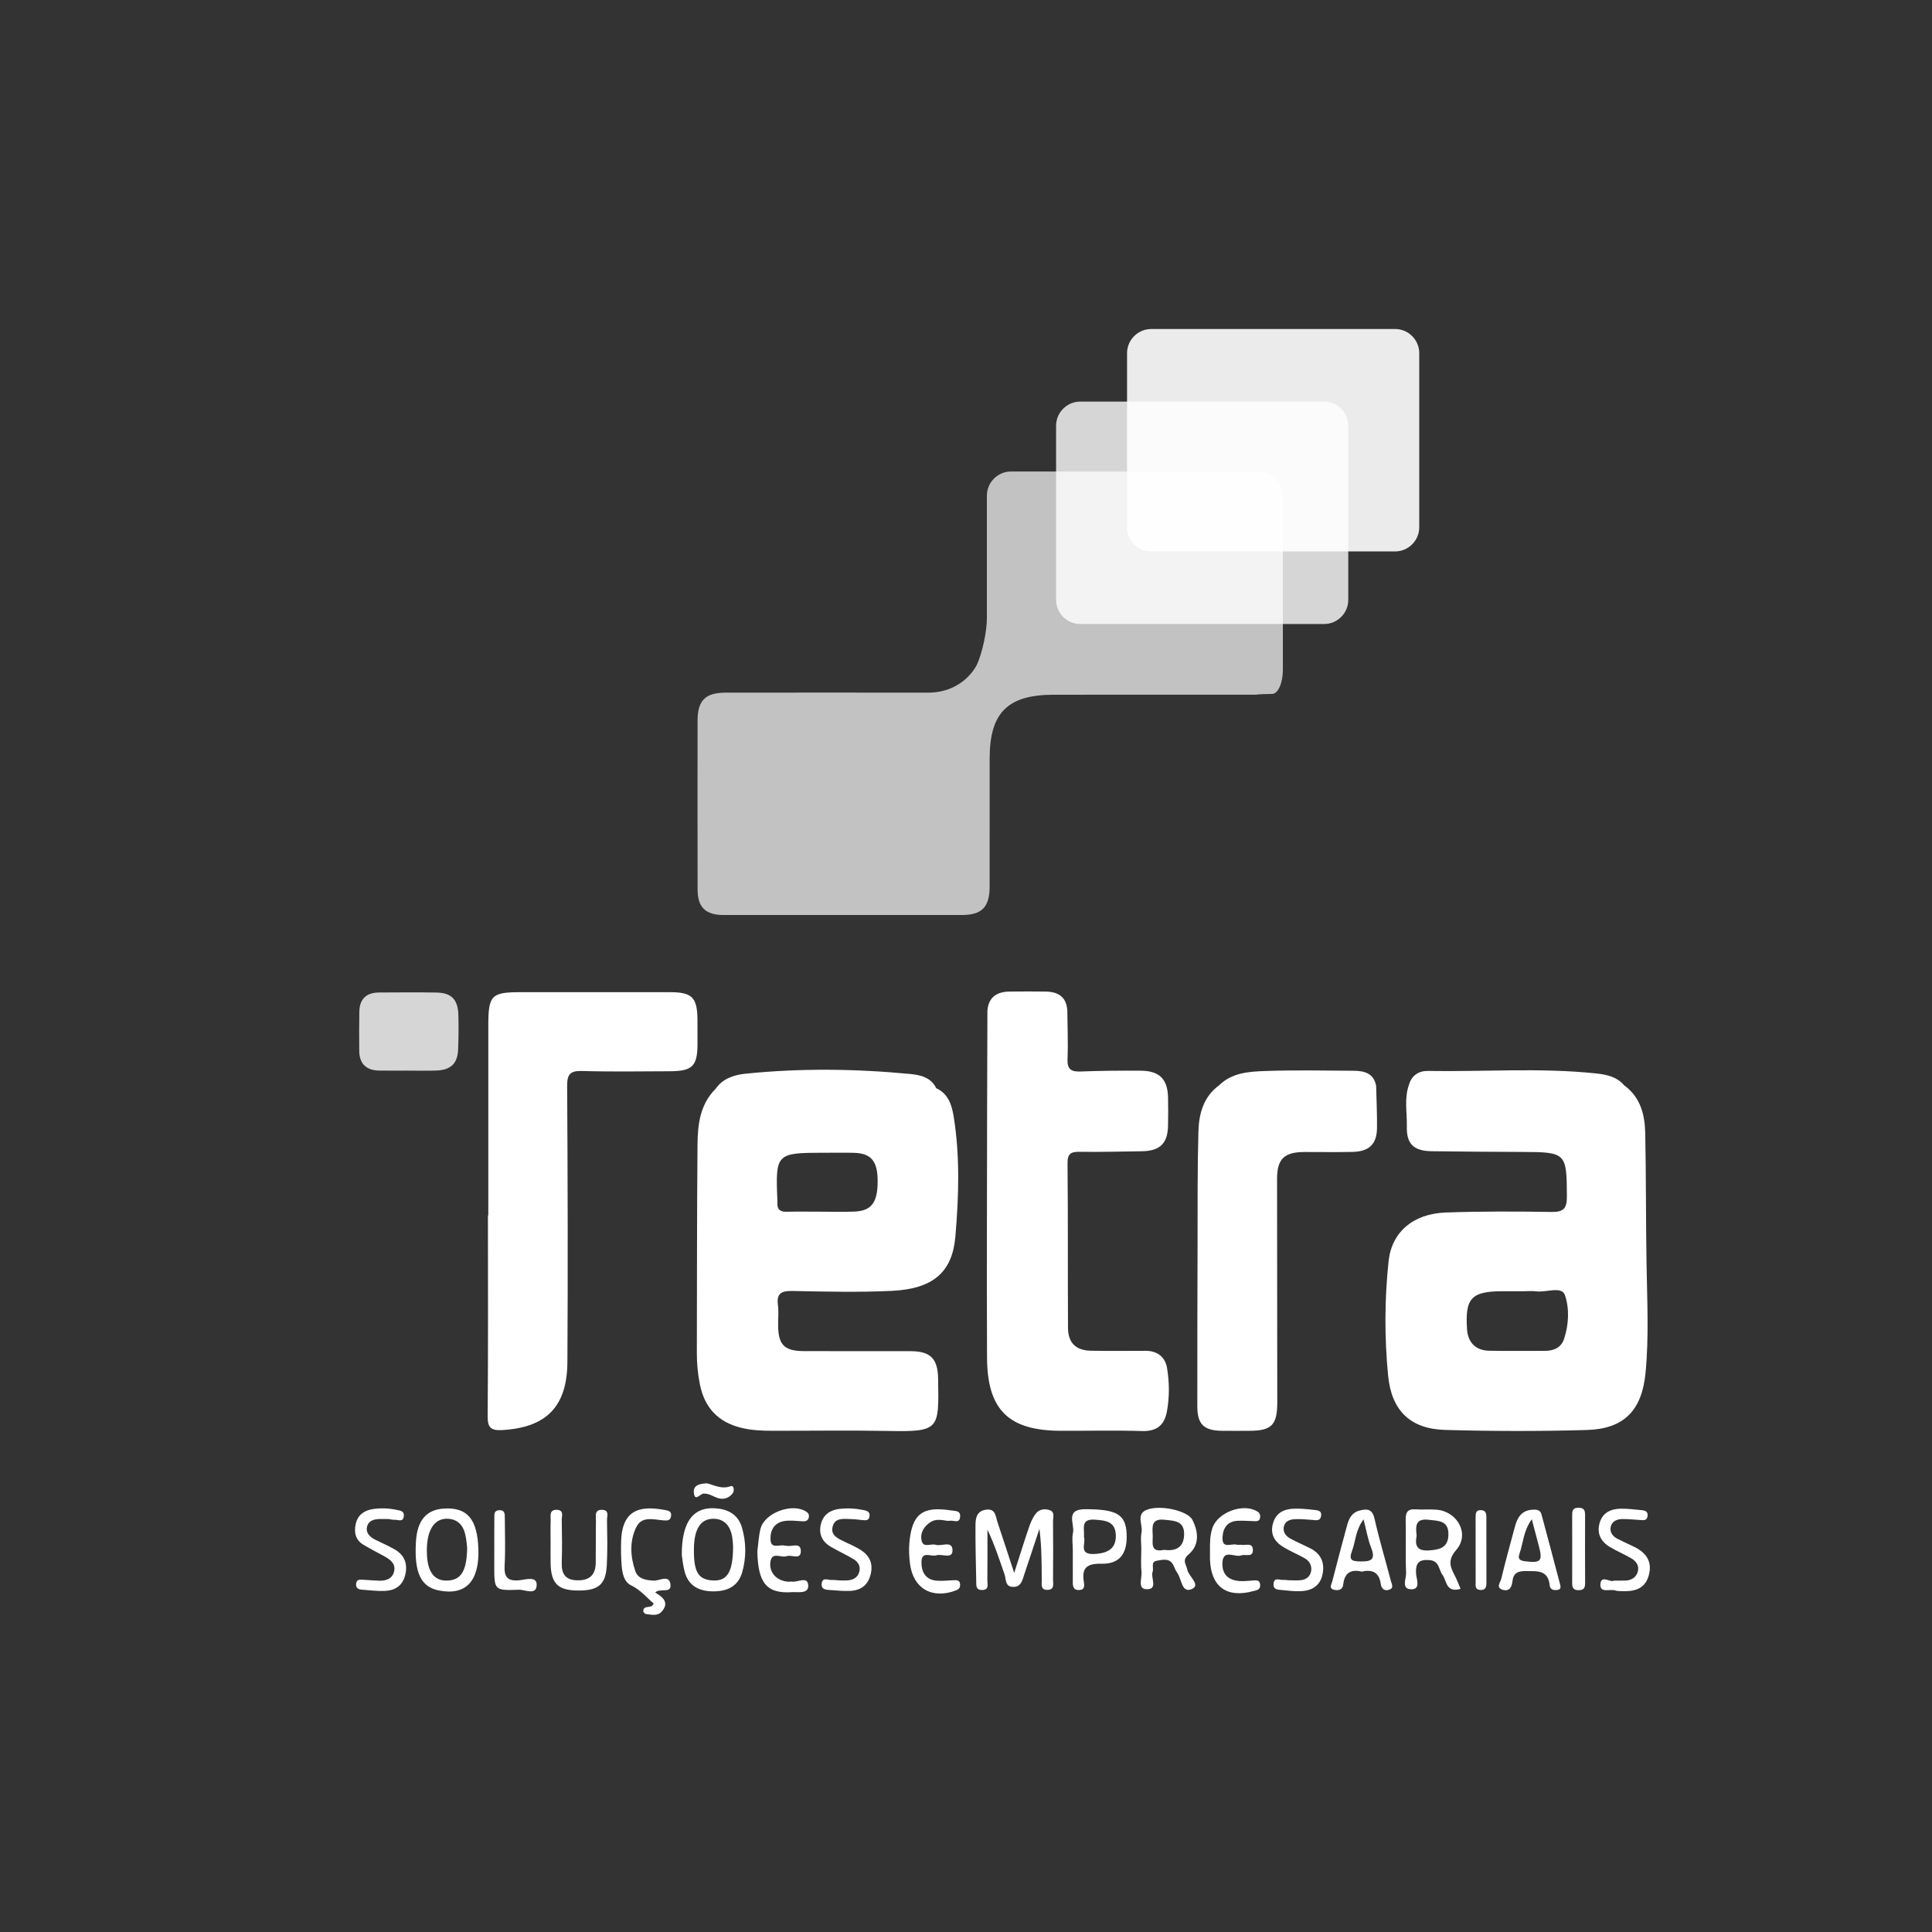 <?xml version="1.0" encoding="utf-8"?>
<!-- Generator: Adobe Illustrator 16.0.0, SVG Export Plug-In . SVG Version: 6.00 Build 0)  -->
<!DOCTYPE svg PUBLIC "-//W3C//DTD SVG 1.1//EN" "http://www.w3.org/Graphics/SVG/1.1/DTD/svg11.dtd">
<svg version="1.1" id="Layer_1" xmlns="http://www.w3.org/2000/svg" xmlns:xlink="http://www.w3.org/1999/xlink" x="0px" y="0px"
	 width="480px" height="480px" viewBox="0 0 480 480" enable-background="new 0 0 480 480" xml:space="preserve">
<rect x="0" y="0" width="480" height="480" fill="#333333" stroke="none"/>
<g>
	<path fill="none" d="M240.727,412.207c-60.992,0-121.984-0.021-182.977,0.071c-2.568,0.005-3.072-0.504-3.071-3.071
		c0.083-112.485,0.083-224.972,0-337.458c-0.001-2.567,0.503-3.072,3.071-3.071c121.985,0.082,243.969,0.082,365.955,0
		c2.567-0.001,3.072,0.503,3.07,3.071c-0.082,112.486-0.082,224.972,0,337.458c0.002,2.567-0.503,3.076-3.07,3.071
		C362.712,412.187,301.719,412.207,240.727,412.207z M302.886,269.641c-3.928,2.855-5.022,7.119-5.145,11.535
		c-0.258,9.362-0.182,18.734-0.209,28.103c-0.04,13.366-0.072,26.732-0.06,40.099c0.005,4.489,1.609,6.038,6.104,6.097
		c2.248,0.03,4.497,0.011,6.745,0.006c5.627-0.015,7.019-1.412,7.015-7.106c-0.014-18.487-0.05-36.976-0.052-55.464
		c0-4.972,1.763-6.682,6.772-6.7c3.997-0.014,7.996,0.069,11.991-0.024c4.126-0.097,6.023-1.944,6.067-5.938
		c0.038-3.492-0.136-6.985-0.216-10.479c-0.595-3.121-2.936-3.727-5.567-3.74c-7.341-0.041-14.69-0.2-22.023,0.062
		C310.281,266.234,306.077,266.492,302.886,269.641z M265.174,251.119c-0.176-3.405-2.236-4.722-5.367-4.766
		c-2.979-0.043-5.961-0.032-8.941-0.003c-3.123,0.03-5.229,1.311-5.546,4.686c-0.026,8.245-0.066,16.49-0.075,24.735
		c-0.022,20.49-0.104,40.979-0.018,61.469c0.055,13.026,5.314,18.176,18.239,18.234c6.747,0.03,13.498-0.148,20.237,0.066
		c3.672,0.117,5.583-1.438,6.212-4.858c0.659-3.583,0.624-7.225,0.04-10.773c-0.447-2.722-2.369-4.307-5.318-4.301
		c-4.497,0.01-8.996,0.055-13.493-0.018c-3.857-0.063-5.786-1.922-5.804-5.745c-0.065-13.619,0.017-27.237-0.115-40.854
		c-0.023-2.49,0.968-2.853,3.089-2.825c5.117,0.069,10.239-0.072,15.358-0.139c4.473-0.059,6.427-1.922,6.523-6.288
		c0.053-2.373,0.052-4.748,0-7.121c-0.1-4.502-2.156-6.574-6.746-6.604c-4.994-0.033-9.993,0.003-14.983,0.197
		c-2.368,0.092-3.349-0.558-3.242-3.104C265.39,259.119,265.208,255.116,265.174,251.119z M232.603,270.363
		c-1.308-2.765-4.102-3.311-6.528-3.542c-13.613-1.3-27.263-1.455-40.878-0.06c-2.766,0.284-5.62,1.165-7.406,3.756
		c-3.87,3.849-4.45,8.851-4.495,13.86c-0.153,17.232-0.121,34.467-0.166,51.7c-0.007,2.63,0.228,5.223,0.744,7.811
		c1.172,5.878,4.569,9.495,10.437,10.885c2.465,0.584,4.938,0.692,7.432,0.697c9.616,0.021,19.235-0.137,28.848,0.045
		c12.933,0.243,12.682-0.341,12.481-13.012c-0.079-4.969-1.92-6.792-6.795-6.805c-8.867-0.021-17.734,0.026-26.601-0.02
		c-4.781-0.024-6.283-1.553-6.35-6.228c-0.025-1.748,0.172-3.52-0.049-5.24c-0.38-2.95,0.928-3.519,3.611-3.467
		c8.237,0.156,16.495,0.363,24.716-0.034c10.335-0.499,15.01-4.742,15.757-13.488c0.846-9.924,1.172-19.95-0.431-29.864
		C236.485,274.602,235.613,271.718,232.603,270.363z M350.039,269.562c-1.201,3.402-0.433,6.916-0.513,10.372
		c-0.101,4.312,1.761,6.031,6.193,6.085c7.493,0.089,14.987,0.159,22.482,0.179c10.916,0.029,11.05,0.243,11.087,11.093
		c0.01,2.939-0.821,3.865-3.808,3.816c-8.742-0.144-17.496-0.172-26.232,0.136c-8.219,0.289-13.495,4.899-14.262,12.137
		c-1.003,9.459-1.035,18.955-0.11,28.419c0.843,8.604,5.458,13.213,14.131,13.46c11.731,0.333,23.487,0.355,35.218,0.02
		c9.294-0.267,13.707-4.888,14.606-14.202c0.865-8.974,0.393-17.962,0.246-26.949c-0.179-10.866-0.101-21.737-0.325-32.603
		c-0.096-4.58-1.181-8.93-5.227-11.87c-1.835-2.168-4.435-2.691-7.008-2.964c-13.896-1.468-27.839-0.378-41.76-0.619
		C352.531,266.032,350.696,267.16,350.039,269.562z M262.38,117.399c-3.354-0.147-6.715-0.502-10.061-0.396
		c-5.459,0.174-7.02,1.938-7.026,7.386c-0.012,10.863,0.062,21.728-0.026,32.591c-0.081,9.955-4.951,14.653-14.817,14.638
		c-16.732-0.025-33.465-0.02-50.198,0c-5.059,0.006-6.966,1.935-6.971,6.997c-0.014,13.986-0.021,27.971,0.008,41.957
		c0.01,4.374,1.991,6.287,6.443,6.29c19.729,0.015,39.459,0.016,59.189,0c5.012-0.004,6.915-1.958,6.922-7.075
		c0.018-10.614-0.009-21.228,0.004-31.842c0.014-11.358,4.479-15.803,15.915-15.814c16.482-0.017,32.966,0.013,49.449-0.013
		c4.607-0.007,6.562-2.008,6.645-6.606c0.062-3.492,0.112-6.984,0.168-10.477c3.493-0.032,6.986-0.066,10.479-0.097
		c4.955-0.045,6.578-1.755,6.679-6.792c0.066-3.344-1.385-7.629,0.57-9.774c2.005-2.2,6.359-0.475,9.674-0.734
		c0.496-0.04,1,0.021,1.497-0.015c3.748-0.272,5.643-2.174,5.653-5.977c0.042-14.478,0.043-28.955,0.004-43.432
		c-0.011-4.014-1.858-5.979-5.81-5.991c-20.344-0.054-40.687-0.05-61.03-0.004c-3.944,0.009-5.836,2.031-5.941,6.082
		c-0.073,2.869-0.12,5.746,0.021,8.609c0.103,2.073-0.538,2.926-2.718,2.806c-2.861-0.157-5.742-0.119-8.608-0.017
		c-3.985,0.142-5.867,2.101-5.959,6.102C262.446,109.667,262.429,113.533,262.38,117.399z M121.318,301.97c-0.03,0-0.061,0-0.09,0
		c0,16.62,0.072,33.242-0.069,49.861c-0.024,2.865,0.798,3.617,3.57,3.465c10.886-0.598,16.17-5.734,16.241-16.864
		c0.146-22.866,0.072-45.735-0.064-68.603c-0.018-2.951,0.758-3.833,3.733-3.745c7.242,0.214,14.494,0.087,21.743,0.064
		c5.643-0.018,6.898-1.266,6.91-6.755c0.004-1.999,0.009-3.999-0.006-5.998c-0.042-5.582-1.321-6.887-6.782-6.89
		c-12.372-0.006-24.744-0.003-37.116-0.002c-7.306,0-8.062,0.757-8.066,8.228C121.312,270.478,121.318,286.225,121.318,301.97z
		 M101.25,265.992c2.37,0,4.741,0.062,7.108-0.015c3.611-0.116,5.317-1.721,5.461-5.208c0.118-2.863,0.143-5.736,0.064-8.602
		c-0.106-3.854-1.72-5.512-5.466-5.572c-4.737-0.077-9.478-0.036-14.216-0.012c-3.156,0.016-4.88,1.593-4.927,4.797
		c-0.047,3.242-0.066,6.485-0.022,9.727c0.042,3.173,1.736,4.81,4.891,4.871C96.51,266.025,98.88,265.987,101.25,265.992z
		 M251.973,390.786c-1.62-4.935-2.869-8.791-4.157-12.635c-0.485-1.451-0.443-3.442-2.906-3.062
		c-2.354,0.361-2.543,2.22-2.555,3.957c-0.03,4.619,0.099,9.239,0.188,13.859c0.019,0.967-0.142,2.109,1.395,2.125
		c1.909,0.019,1.355-1.435,1.367-2.412c0.053-4.189,0.022-8.38,0.022-12.57c1.745,3.619,2.941,7.362,4.238,11.07
		c0.412,1.178,0.093,3.022,1.991,3.14c2.176,0.135,2.461-1.745,2.972-3.252c1.259-3.717,2.479-7.448,3.714-11.174
		c0.565,4.335,0.546,8.548,0.58,12.762c0.008,1.046-0.344,2.476,1.462,2.406c1.774-0.068,1.33-1.508,1.339-2.527
		c0.04-4.873,0.042-9.747-0.002-14.62c-0.009-0.919,0.492-2.164-0.763-2.633c-1.233-0.461-2.606-0.281-3.449,0.752
		c-0.765,0.936-1.293,2.126-1.691,3.285C254.523,382.722,253.442,386.226,251.973,390.786z M283.554,384.863
		c0,1.869-0.156,3.756,0.048,5.603c0.171,1.541-1.055,4.264,1.176,4.368c3.063,0.144,1.034-2.84,1.59-4.341
		c0.346-0.935-0.581-2.478,1.077-2.741c1.171-0.187,2.59-0.586,3.562,0.375c0.672,0.661,0.846,1.799,1.438,2.574
		c1.165,1.524,1.086,5.3,3.713,4.066c2.23-1.047-0.864-3.092-1.188-4.812c-0.251-1.333-1.411-2.288,0.364-3.796
		c2.724-2.313,2.423-5.603,0.914-8.554c-1.177-2.302-8.149-3.852-11.427-2.464c-2.658,1.125-0.815,3.729-1.214,5.62
		C283.33,382.074,283.554,383.492,283.554,384.863z M169.39,386.363c0.117,0.705,0.267,2.458,0.714,4.132
		c0.958,3.581,3.662,4.86,7.09,4.874c3.414,0.015,6.189-1.188,7.204-4.751c1.047-3.677,1.002-7.434-0.058-11.096
		c-0.805-2.778-2.846-4.303-5.718-4.696C172.548,373.993,169.347,377.63,169.39,386.363z M118.852,384.806
		c-0.259-7.426-2.788-10.372-8.588-10.006c-4.347,0.272-6.598,2.932-6.921,8.175c-0.478,7.74,1.198,11.298,5.737,12.184
		C115.726,396.454,119.132,392.846,118.852,384.806z M362.87,394.749c-0.468-1.106-0.802-2.044-1.25-2.923
		c-1.169-2.291-2.208-4.004,0.193-6.766c3.388-3.896,0.349-9.522-4.879-9.979c-1.733-0.151-3.496,0.041-5.232-0.088
		c-2.064-0.153-2.505,0.836-2.463,2.682c0.102,4.363-0.088,8.734,0.102,13.092c0.062,1.429-1.311,4.128,1.372,4.087
		c2.344-0.036,1.16-2.635,1.097-3.96c-0.128-2.66,0.773-3.506,3.383-3.289c2.433,0.203,2.214,2.353,3.176,3.639
		C359.476,392.723,359.193,395.81,362.87,394.749z M266.526,384.919c0.004,0,0.008,0,0.011,0c0,2.749,0.006,5.498-0.002,8.248
		c-0.004,1.134,0.272,1.969,1.665,1.872c1.362-0.095,1.219-1.158,1.09-1.931c-0.595-3.542,0.684-4.681,4.362-4.603
		c4.567,0.097,6.465-2.54,6.259-7.396c-0.209-4.918-2.537-6.139-10.259-6.152c-5.175-0.01-2.583,3.687-3.071,5.849
		C266.285,382.115,266.526,383.544,266.526,384.919z M136.796,383.439c0,1.744-0.044,3.49,0.008,5.233
		c0.14,4.648,1.815,6.355,6.286,6.477c5.475,0.148,7.401-1.32,7.666-6.264c0.2-3.729,0.111-7.474,0.054-11.211
		c-0.015-0.963,0.633-2.517-1.213-2.562c-2.011-0.048-1.517,1.597-1.537,2.732c-0.061,3.487-0.008,6.978-0.053,10.466
		c-0.04,3.123-1.715,4.441-4.78,4.306c-2.948-0.132-3.753-1.795-3.665-4.463c0.116-3.486,0.073-6.979-0.001-10.466
		c-0.021-0.965,0.634-2.515-1.201-2.575c-2.012-0.064-1.511,1.579-1.55,2.72C136.745,379.699,136.793,381.57,136.796,383.439z
		 M387.664,393.875c-1.559-5.89-3.096-11.784-4.694-17.663c-0.331-1.219-1.386-1.207-2.447-1.112
		c-2.574,0.232-3.556,2.024-4.139,4.178c-1.171,4.32-2.355,8.639-3.404,12.988c-0.207,0.858-1.452,2.228,0.435,2.734
		c1.693,0.456,2.203-0.835,2.349-2.133c0.232-2.086,1.388-2.56,3.314-2.535c2.77,0.035,5.571-0.377,5.954,3.599
		c0.102,1.048,1.086,1.253,2.039,1.06C387.677,394.867,387.787,394.42,387.664,393.875z M300.618,385.213
		c0,0.748-0.021,1.496,0.004,2.242c0.229,6.791,4.167,9.646,10.761,7.852c0.877-0.238,1.763-0.321,1.706-1.525
		c-0.061-1.322-1.007-1.168-1.886-1.108c-0.62,0.042-1.24,0.107-1.86,0.14c-3.664,0.194-5.65-1.235-5.644-4.255
		c0.009-3.958,3.096-1.51,4.708-2.124c1.015-0.387,2.881,0.627,2.868-1.344c-0.014-1.953-1.821-1.08-2.902-1.286
		c-0.36-0.069-0.774,0.081-1.113-0.027c-1.268-0.404-3.633,1.167-3.531-1.729c0.081-2.333,1.142-4.101,3.79-4.213
		c1.365-0.058,2.737,0.044,4.105,0.093c0.651,0.023,1.276,0.018,1.429-0.797c0.121-0.652-0.034-1.2-0.646-1.59
		c-3.484-2.212-9.919,0.176-11.203,4.131C300.612,381.489,300.591,383.343,300.618,385.213z M235.235,377.83
		c0.146,0,0.526,0.048,0.892-0.01c0.856-0.135,2.182,0.753,2.396-0.861c0.226-1.71-1.159-1.533-2.249-1.702
		c-7.093-1.101-9.687,0.858-10.343,8.021c-0.157,1.721-0.058,3.494,0.156,5.214c0.771,6.183,5.495,8.873,11.38,6.652
		c0.914-0.345,1.128-0.812,1.053-1.63c-0.076-0.823-0.664-0.941-1.32-0.923c-1.495,0.044-3,0.247-4.48,0.127
		c-2.802-0.229-3.826-2.228-3.785-4.676c0.047-2.83,2.408-1.195,3.702-1.627c1.38-0.46,4.01,1.033,4.01-1.216
		c0.001-2.579-2.732-0.936-4.189-1.404c-1.172-0.377-3.054,0.875-3.482-1.009c-0.45-1.981,0.647-3.699,2.364-4.719
		C232.411,377.432,233.755,377.55,235.235,377.83z M188.159,385.388c0.144,7.911,2.305,10.599,8.593,10.179
		c1.485-0.099,4.225,0.532,4.044-1.752c-0.184-2.311-2.635-0.62-4.053-0.871c-0.239-0.042-0.497,0.041-0.745,0.032
		c-2.849-0.107-4.896-2.122-4.617-4.747c0.314-2.954,2.701-1.067,4.063-1.602c1.204-0.472,3.591,1.101,3.516-1.343
		c-0.069-2.254-2.387-0.865-3.652-1.267c-0.113-0.035-0.257,0.026-0.371-0.009c-1.231-0.382-3.378,0.966-3.505-1.467
		c-0.12-2.286,0.908-4.232,3.417-4.642c1.452-0.237,2.985-0.021,4.478,0.061c0.856,0.047,1.488-0.137,1.635-1.069
		c0.081-0.508-0.061-0.918-0.548-1.257c-3.423-2.377-10.469,0.141-11.477,4.215C188.49,381.649,188.407,383.539,188.159,385.388z
		 M338.3,390.466c2.585-0.597,4.345,0.129,4.738,3.035c0.154,1.132,0.835,1.854,2.064,1.474c1.297-0.4,0.658-1.422,0.465-2.162
		c-1.349-5.169-2.892-10.291-4.071-15.497c-0.575-2.533-1.967-2.498-3.83-1.99c-1.797,0.489-2.522,1.964-2.96,3.552
		c-1.287,4.67-2.513,9.356-3.717,14.048c-0.186,0.72-0.936,1.756,0.508,2.063c1.078,0.23,2.081-0.033,2.224-1.326
		C334.033,390.829,335.555,389.796,338.3,390.466z M96.474,377.394c0.604,0.08,1.102,0.219,1.591,0.193
		c0.867-0.044,2.159,0.703,2.271-0.992c0.082-1.232-0.919-1.282-1.771-1.467c-1.975-0.427-3.977-0.503-5.958-0.199
		c-2.128,0.326-3.72,1.44-4.222,3.675c-0.479,2.132-0.081,4.008,1.933,5.199c1.708,1.012,3.473,1.93,5.218,2.878
		c1.511,0.82,2.847,1.894,2.364,3.783c-0.474,1.853-2.079,2.329-3.845,2.245c-1.246-0.059-2.492-0.126-3.735-0.226
		c-0.923-0.075-1.811-0.144-1.853,1.153c-0.033,0.996,0.667,1.254,1.455,1.312c1.861,0.14,3.73,0.372,5.587,0.312
		c2.603-0.085,4.517-1.251,5.172-3.992c0.667-2.789-0.2-4.939-2.671-6.353c-1.51-0.864-3.114-1.565-4.681-2.328
		c-1.33-0.646-2.456-1.653-2.167-3.149c0.341-1.767,1.949-2.063,3.546-2.047C95.333,377.399,95.957,377.394,96.474,377.394z
		 M400.928,392.7c-0.724,0.579-3.063-1.465-3.301,0.735c-0.273,2.539,2.361,1.253,3.689,1.709c0.461,0.158,0.985,0.158,1.482,0.177
		c3.06,0.115,5.822-0.384,6.811-3.854c1.001-3.509-0.646-5.742-3.703-7.21c-1.347-0.646-2.709-1.261-4.038-1.939
		c-1.213-0.62-1.996-1.661-1.686-3.012c0.321-1.399,1.593-1.891,2.907-1.906c1.49-0.017,2.981,0.17,4.474,0.245
		c0.721,0.036,1.528,0.207,1.745-0.844c0.255-1.24-0.554-1.523-1.49-1.61c-1.733-0.16-3.475-0.395-5.208-0.359
		c-2.411,0.05-4.44,0.976-5.175,3.494c-0.767,2.622,0.255,4.667,2.54,6.021c1.711,1.015,3.554,1.802,5.277,2.797
		c1.277,0.737,2.104,1.908,1.623,3.43c-0.46,1.453-1.681,2.097-3.195,2.124C402.935,392.711,402.188,392.7,400.928,392.7z
		 M320.202,392.607c-0.499-0.032-1-0.113-1.495-0.086c-0.871,0.049-2.158-0.723-2.29,0.968c-0.117,1.492,1.083,1.454,2.047,1.551
		c1.488,0.149,2.987,0.326,4.478,0.294c2.735-0.059,4.931-1.151,5.596-4.01c0.661-2.836-0.187-5.2-2.923-6.604
		c-1.662-0.853-3.402-1.559-5.034-2.465c-1.145-0.634-1.945-1.663-1.58-3.082c0.33-1.287,1.523-1.666,2.631-1.733
		c1.483-0.091,2.985,0.086,4.476,0.187c0.87,0.06,1.857,0.333,2.097-0.889c0.304-1.547-0.98-1.521-1.903-1.626
		c-1.606-0.184-3.233-0.337-4.845-0.283c-2.406,0.079-4.379,0.989-5.149,3.522c-0.821,2.695,0.299,4.656,2.539,6.011
		c1.701,1.029,3.561,1.795,5.293,2.776c1.167,0.66,1.823,1.79,1.622,3.126c-0.207,1.369-1.192,2.188-2.574,2.33
		C322.201,392.695,321.197,392.614,320.202,392.607z M208.567,392.642c-0.987-0.059-1.488-0.137-1.984-0.108
		c-0.888,0.05-2.218-0.74-2.424,0.823c-0.219,1.66,1.189,1.622,2.295,1.697c1.614,0.109,3.239,0.278,4.847,0.191
		c2.65-0.143,4.392-1.475,5.031-4.186c0.638-2.703-0.354-4.652-2.587-6.041c-1.158-0.72-2.427-1.264-3.657-1.864
		c-1.688-0.823-3.837-1.581-3.21-3.912c0.628-2.336,2.938-1.843,4.775-1.821c0.87,0.011,1.738,0.17,2.609,0.236
		c0.729,0.054,1.539,0.218,1.744-0.832c0.228-1.173-0.468-1.453-1.452-1.656c-1.982-0.409-3.978-0.521-5.966-0.294
		c-2.286,0.26-4.033,1.401-4.627,3.748c-0.632,2.495,0.301,4.429,2.503,5.696c1.835,1.056,3.761,1.955,5.583,3.031
		c1.155,0.681,1.818,1.782,1.442,3.169c-0.369,1.361-1.45,1.989-2.792,2.107C209.831,392.704,208.953,392.642,208.567,392.642z
		 M162.787,395.656c1.206-1.233,4.144,0.433,3.778-2.104c-0.343-2.381-2.701-0.81-4.074-0.857c-2.055-0.071-3.984-0.433-4.654-2.382
		c-1.24-3.607-1.459-7.468,0.267-10.938c1.392-2.8,4.312-1.826,6.746-1.643c0.953,0.071,1.748,0.093,1.883-1.146
		c0.111-1.024-0.521-1.237-1.324-1.391c-5.41-1.033-10.744-0.852-11.076,7.449c-0.085,2.116-0.054,4.249,0.12,6.358
		c0.156,1.887,0.592,4.029,2.342,4.874c2.368,1.145,3.867,3.044,5.6,4.504c-0.504,1.496-2.511,0.19-2.577,1.906
		c-0.009,0.238,0.392,0.683,0.638,0.709c1.345,0.149,2.874,0.584,3.908-0.564C166.415,398.152,164.658,396.779,162.787,395.656z
		 M122.8,384.982c0,1.37,0,2.741,0,4.112c0,5.968,0.005,6.101,6.129,5.871c1.493-0.056,4.455,1.561,4.406-1.326
		c-0.036-2.129-2.894-1.155-4.346-1.024c-3.134,0.284-3.768-1.01-3.611-3.812c0.217-3.852,0.059-7.724,0.044-11.587
		c-0.004-0.993,0.079-2.109-1.447-2.01c-1.282,0.083-1.151,1.083-1.158,1.924C122.793,379.748,122.808,382.365,122.8,384.982z
		 M390.61,384.591c0,2.853,0.012,5.705-0.006,8.558c-0.007,1.083,0.094,1.912,1.544,1.927c1.363,0.014,1.676-0.604,1.669-1.804
		c-0.03-5.581-0.02-11.163-0.008-16.745c0.003-1.079-0.089-1.893-1.54-1.932c-1.736-0.048-1.672,1.016-1.666,2.182
		C390.616,379.381,390.607,381.986,390.61,384.591z M369.284,385.218c0-2.749-0.002-5.498,0.001-8.247
		c0.001-0.952-0.164-1.763-1.374-1.786c-1.283-0.024-1.302,0.849-1.301,1.772c0.006,5.373-0.007,10.747,0.012,16.12
		c0.003,0.82-0.215,1.834,1.113,1.939c1.468,0.114,1.563-0.851,1.561-1.926C369.289,390.466,369.294,387.843,369.284,385.218z
		 M175.632,368.526c-1.714,0.087-3.436,0.41-3.256,2.309c0.225,2.372,1.596,0.29,2.395,0.247c1.209-0.065,2.151,0.547,3.143,0.951
		c1.613,0.658,2.918,0.339,4.006-0.87c0.671-0.745,0.395-2.218-0.366-1.933C179.293,370.08,177.475,368.97,175.632,368.526z"/>
	<path fill-rule="evenodd" clip-rule="evenodd" fill="#FFFFFF" d="M121.318,301.97c0-15.745-0.007-31.492,0.003-47.238
		c0.004-7.471,0.76-8.228,8.066-8.228c12.372-0.001,24.744-0.004,37.116,0.002c5.461,0.003,6.741,1.308,6.782,6.89
		c0.015,1.999,0.01,3.999,0.006,5.998c-0.012,5.489-1.267,6.737-6.91,6.755c-7.249,0.022-14.5,0.149-21.743-0.064
		c-2.975-0.088-3.751,0.794-3.733,3.745c0.137,22.867,0.21,45.736,0.064,68.603c-0.071,11.13-5.355,16.267-16.241,16.864
		c-2.772,0.152-3.595-0.6-3.57-3.465c0.142-16.619,0.069-33.241,0.069-49.861C121.258,301.97,121.289,301.97,121.318,301.97z"/>
	<path opacity="0.8" fill-rule="evenodd" clip-rule="evenodd" fill="#FFFFFF" d="M101.25,265.99
		c-2.37-0.003-4.739,0.035-7.108-0.012c-3.155-0.062-4.848-1.698-4.891-4.871c-0.043-3.241-0.025-6.484,0.022-9.727
		c0.047-3.204,1.771-4.781,4.927-4.797c4.739-0.024,9.479-0.065,14.216,0.012c3.746,0.061,5.36,1.719,5.466,5.572
		c0.079,2.865,0.054,5.738-0.064,8.602c-0.144,3.487-1.85,5.092-5.461,5.208C105.99,266.054,103.619,265.992,101.25,265.99z"/>
	<g>
		<g>
			<path fill-rule="evenodd" clip-rule="evenodd" fill="#FFFFFF" d="M236.931,277.358c-0.446-2.757-1.318-5.641-4.329-6.995
				c-1.308-2.765-4.102-3.311-6.528-3.542c-13.613-1.3-27.263-1.455-40.878-0.06c-2.766,0.284-5.62,1.165-7.406,3.756
				c-3.87,3.849-4.45,8.851-4.495,13.86c-0.153,17.232-0.121,34.467-0.166,51.7c-0.007,2.63,0.228,5.223,0.744,7.811
				c1.172,5.878,4.569,9.495,10.437,10.885c2.465,0.584,4.938,0.692,7.432,0.697c9.616,0.021,19.235-0.137,28.848,0.045
				c12.933,0.243,12.682-0.341,12.481-13.012c-0.079-4.969-1.92-6.792-6.795-6.805c-8.867-0.021-17.734,0.026-26.601-0.02
				c-4.781-0.024-6.283-1.553-6.35-6.228c-0.025-1.748,0.172-3.52-0.049-5.24c-0.38-2.95,0.928-3.519,3.611-3.467
				c8.237,0.156,16.495,0.363,24.716-0.034c10.335-0.499,15.01-4.742,15.757-13.488
				C238.208,297.299,238.534,287.272,236.931,277.358z M212.232,301.017c-2.738,0.109-5.485,0.021-8.228,0.021
				c-2.868-0.002-5.736-0.052-8.602,0.017c-1.576,0.037-2.339-0.574-2.259-2.168c0.013-0.249,0.004-0.5-0.007-0.748
				c-0.494-11.465-0.234-11.736,11.222-11.736c2.618,0,5.238-0.062,7.854,0.015c4.209,0.124,5.811,2.057,5.837,6.887
				C218.079,298.754,216.553,300.844,212.232,301.017z"/>
		</g>
	</g>
	<path fill-rule="evenodd" clip-rule="evenodd" fill="#FFFFFF" d="M251.973,390.786c1.47-4.561,2.551-8.064,3.745-11.529
		c0.398-1.159,0.927-2.35,1.691-3.285c0.843-1.033,2.216-1.213,3.449-0.752c1.255,0.469,0.754,1.714,0.763,2.633
		c0.044,4.873,0.042,9.747,0.002,14.62c-0.009,1.02,0.436,2.459-1.339,2.527c-1.806,0.069-1.454-1.36-1.462-2.406
		c-0.034-4.214-0.015-8.427-0.58-12.762c-1.235,3.726-2.455,7.457-3.714,11.174c-0.511,1.507-0.796,3.387-2.972,3.252
		c-1.898-0.117-1.579-1.962-1.991-3.14c-1.297-3.708-2.493-7.451-4.238-11.07c0,4.19,0.03,8.381-0.022,12.57
		c-0.012,0.978,0.542,2.431-1.367,2.412c-1.536-0.016-1.376-1.158-1.395-2.125c-0.09-4.62-0.219-9.24-0.188-13.859
		c0.012-1.737,0.201-3.596,2.555-3.957c2.463-0.38,2.421,1.611,2.906,3.062C249.104,381.995,250.353,385.852,251.973,390.786z"/>
	<path fill-rule="evenodd" clip-rule="evenodd" fill="#FFFFFF" d="M409.078,314.127c-0.179-10.866-0.101-21.737-0.325-32.603
		c-0.096-4.58-1.181-8.93-5.227-11.87c-1.835-2.168-4.435-2.691-7.008-2.964c-13.896-1.468-27.839-0.378-41.76-0.619
		c-2.228-0.039-4.062,1.089-4.72,3.491c-1.201,3.402-0.433,6.916-0.513,10.372c-0.101,4.312,1.761,6.031,6.193,6.085
		c7.493,0.089,14.987,0.159,22.482,0.179c10.916,0.029,11.05,0.243,11.087,11.093c0.01,2.939-0.821,3.865-3.808,3.816
		c-8.742-0.144-17.496-0.172-26.232,0.136c-8.219,0.289-13.495,4.899-14.262,12.137c-1.003,9.459-1.035,18.955-0.11,28.419
		c0.843,8.604,5.458,13.213,14.131,13.46c11.731,0.333,23.487,0.355,35.218,0.02c9.294-0.267,13.707-4.888,14.606-14.202
		C409.697,332.103,409.225,323.114,409.078,314.127z M388.557,332.728c-0.72,2.11-2.557,2.901-4.759,2.891
		c-4.608-0.021-9.218,0.063-13.823-0.03c-3.345-0.068-5.272-2.045-5.493-5.324c-0.521-7.771,1.072-9.46,8.931-9.461
		c1.744,0,3.487,0,5.231,0c0.996,0,2.009-0.114,2.985,0.022c2.479,0.348,6.367-1.368,7.164,0.917
		C389.946,325.053,389.785,329.12,388.557,332.728z"/>
	<path fill-rule="evenodd" clip-rule="evenodd" fill="#FFFFFF" d="M341.899,269.769c-0.595-3.121-2.936-3.727-5.567-3.74
		c-7.341-0.041-14.69-0.2-22.023,0.062c-4.027,0.145-8.231,0.402-11.423,3.551c-3.928,2.855-5.022,7.119-5.145,11.535
		c-0.258,9.362-0.182,18.734-0.209,28.103c-0.04,13.366-0.072,26.732-0.06,40.099c0.005,4.489,1.609,6.038,6.104,6.097
		c2.248,0.03,4.497,0.011,6.745,0.006c5.627-0.015,7.019-1.412,7.015-7.106c-0.014-18.487-0.05-36.976-0.052-55.464
		c0-4.972,1.763-6.682,6.772-6.7c3.997-0.014,7.996,0.069,11.991-0.024c4.126-0.097,6.023-1.944,6.067-5.938
		C342.153,276.755,341.979,273.262,341.899,269.769z"/>
	<path fill-rule="evenodd" clip-rule="evenodd" fill="#FFFFFF" d="M283.554,384.863c0-1.371-0.224-2.789,0.053-4.102
		c0.398-1.892-1.444-4.495,1.214-5.62c3.277-1.388,10.25,0.162,11.427,2.464c1.509,2.951,1.81,6.24-0.914,8.554
		c-1.775,1.508-0.615,2.463-0.364,3.796c0.324,1.721,3.419,3.766,1.188,4.812c-2.627,1.233-2.548-2.542-3.713-4.066
		c-0.592-0.775-0.766-1.913-1.438-2.574c-0.973-0.961-2.392-0.562-3.562-0.375c-1.658,0.264-0.731,1.807-1.077,2.741
		c-0.556,1.501,1.474,4.484-1.59,4.341c-2.23-0.104-1.005-2.827-1.176-4.368C283.397,388.619,283.554,386.732,283.554,384.863z
		 M289.213,385.056c3.052,0.415,4.958-0.719,4.979-3.902c0.022-3.328-2.442-3.321-4.907-3.575c-3.132-0.323-3.034,1.53-2.901,3.63
		C286.506,383.146,285.56,385.84,289.213,385.056z"/>
	<path fill-rule="evenodd" clip-rule="evenodd" fill="#FFFFFF" d="M169.39,386.363c-0.043-8.733,3.158-12.37,9.232-11.537
		c2.872,0.394,4.914,1.918,5.718,4.696c1.06,3.662,1.104,7.419,0.058,11.096c-1.015,3.563-3.79,4.766-7.204,4.751
		c-3.428-0.014-6.132-1.293-7.09-4.874C169.657,388.821,169.507,387.068,169.39,386.363z M182.134,384.134
		c-0.049-0.39-0.052-1.921-0.464-3.333c-0.661-2.265-2.272-3.577-4.726-3.459c-2.972,0.143-4.484,2.674-4.541,7.417
		c-0.066,5.59,0.979,7.528,4.242,7.866C180.538,393.028,182.124,390.893,182.134,384.134z"/>
	<path fill-rule="evenodd" clip-rule="evenodd" fill="#FFFFFF" d="M118.852,384.806c0.28,8.04-3.126,11.648-9.772,10.353
		c-4.539-0.886-6.214-4.443-5.737-12.184c0.324-5.243,2.574-7.902,6.921-8.175C116.064,374.434,118.593,377.38,118.852,384.806z
		 M116.062,384.471c-0.062-0.447-0.149-1.939-0.496-3.369c-0.55-2.271-1.992-3.713-4.432-3.776c-3.523-0.093-5.39,3.357-5.046,9.2
		c0.263,4.472,2.158,6.526,5.64,6.117C114.656,392.299,116.003,390.076,116.062,384.471z"/>
	<path fill-rule="evenodd" clip-rule="evenodd" fill="#FFFFFF" d="M362.87,394.749c-3.677,1.061-3.395-2.026-4.502-3.505
		c-0.962-1.286-0.743-3.436-3.176-3.639c-2.609-0.217-3.511,0.629-3.383,3.289c0.063,1.325,1.247,3.924-1.097,3.96
		c-2.683,0.041-1.31-2.658-1.372-4.087c-0.189-4.357,0-8.729-0.102-13.092c-0.042-1.846,0.398-2.835,2.463-2.682
		c1.736,0.129,3.499-0.063,5.232,0.088c5.228,0.456,8.267,6.082,4.879,9.979c-2.401,2.762-1.362,4.475-0.193,6.766
		C362.068,392.705,362.402,393.643,362.87,394.749z M351.957,381.564c-0.48,2.492,0.097,3.854,3.197,3.626
		c2.76-0.202,4.659-0.81,4.7-3.956c0.047-3.483-2.442-3.363-4.895-3.65C351.55,377.186,351.711,379.254,351.957,381.564z"/>
	<path fill-rule="evenodd" clip-rule="evenodd" fill="#FFFFFF" d="M266.526,384.919c0-1.375-0.241-2.804,0.055-4.112
		c0.488-2.162-2.104-5.858,3.071-5.849c7.722,0.014,10.05,1.234,10.259,6.152c0.206,4.855-1.691,7.492-6.259,7.396
		c-3.679-0.078-4.957,1.061-4.362,4.603c0.129,0.772,0.272,1.836-1.09,1.931c-1.393,0.097-1.669-0.738-1.665-1.872
		c0.008-2.75,0.002-5.499,0.002-8.248C266.534,384.919,266.53,384.919,266.526,384.919z M269.308,381.866
		c0.574,1.435-1.492,4.384,2.501,4.217c3.654-0.152,5.496-1.513,5.412-4.634c-0.092-3.401-2.386-3.683-5.132-3.89
		C268.313,377.274,269.506,379.842,269.308,381.866z"/>
	<path fill-rule="evenodd" clip-rule="evenodd" fill="#FFFFFF" d="M136.794,383.439c-0.001-1.869-0.049-3.74,0.017-5.606
		c0.04-1.141-0.462-2.784,1.55-2.72c1.834,0.061,1.18,1.61,1.201,2.575c0.074,3.487,0.117,6.979,0.001,10.466
		c-0.089,2.668,0.716,4.331,3.665,4.463c3.065,0.136,4.74-1.183,4.78-4.306c0.045-3.488-0.008-6.979,0.053-10.466
		c0.02-1.136-0.475-2.78,1.537-2.732c1.846,0.045,1.198,1.599,1.213,2.562c0.057,3.737,0.146,7.482-0.054,11.211
		c-0.265,4.943-2.191,6.412-7.666,6.264c-4.471-0.121-6.146-1.828-6.286-6.477C136.752,386.93,136.796,385.184,136.794,383.439z"/>
	<path fill-rule="evenodd" clip-rule="evenodd" fill="#FFFFFF" d="M387.664,393.875c0.123,0.545,0.013,0.992-0.594,1.115
		c-0.953,0.193-1.938-0.012-2.039-1.06c-0.383-3.976-3.185-3.563-5.954-3.599c-1.927-0.024-3.082,0.449-3.314,2.535
		c-0.146,1.298-0.655,2.589-2.349,2.133c-1.887-0.507-0.642-1.876-0.435-2.734c1.049-4.35,2.233-8.668,3.404-12.988
		c0.583-2.153,1.564-3.945,4.139-4.178c1.062-0.095,2.116-0.106,2.447,1.112C384.568,382.091,386.105,387.985,387.664,393.875z
		 M380.568,377.462c-2.145,2.989-2.127,5.968-3.075,8.605c-0.449,1.25,0.132,1.682,1.444,1.837c3.873,0.455,4.37-0.017,3.411-3.723
		C381.82,382.144,381.271,380.109,380.568,377.462z"/>
	<path fill-rule="evenodd" clip-rule="evenodd" fill="#FFFFFF" d="M300.621,385.214c-0.03-1.871-0.009-3.725,0.582-5.542
		c1.284-3.955,7.719-6.343,11.203-4.131c0.612,0.39,0.768,0.938,0.646,1.59c-0.152,0.814-0.777,0.82-1.429,0.797
		c-1.368-0.049-2.74-0.15-4.105-0.093c-2.648,0.112-3.709,1.88-3.79,4.213c-0.102,2.896,2.264,1.324,3.531,1.729
		c0.339,0.108,0.753-0.042,1.113,0.027c1.081,0.206,2.889-0.667,2.902,1.286c0.013,1.971-1.854,0.957-2.868,1.344
		c-1.612,0.614-4.699-1.834-4.708,2.124c-0.007,3.02,1.979,4.449,5.644,4.255c0.62-0.032,1.24-0.098,1.86-0.14
		c0.879-0.06,1.825-0.214,1.886,1.108c0.057,1.204-0.829,1.287-1.706,1.525c-6.594,1.795-10.532-1.061-10.761-7.852
		C300.597,386.709,300.618,385.961,300.621,385.214z"/>
	<path fill-rule="evenodd" clip-rule="evenodd" fill="#FFFFFF" d="M235.235,377.83c-1.48-0.28-2.824-0.398-3.896,0.238
		c-1.716,1.02-2.814,2.737-2.364,4.719c0.428,1.884,2.31,0.632,3.482,1.009c1.457,0.469,4.19-1.175,4.189,1.404
		c0,2.249-2.63,0.756-4.01,1.216c-1.294,0.432-3.655-1.203-3.702,1.627c-0.041,2.448,0.983,4.446,3.785,4.676
		c1.48,0.12,2.985-0.083,4.48-0.127c0.657-0.019,1.244,0.1,1.32,0.923c0.075,0.817-0.139,1.285-1.053,1.63
		c-5.885,2.221-10.609-0.47-11.38-6.652c-0.214-1.72-0.313-3.493-0.156-5.214c0.657-7.163,3.25-9.122,10.343-8.021
		c1.089,0.169,2.474-0.008,2.249,1.702c-0.213,1.614-1.54,0.727-2.396,0.861C235.761,377.878,235.381,377.83,235.235,377.83z"/>
	<path fill-rule="evenodd" clip-rule="evenodd" fill="#FFFFFF" d="M188.159,385.388c0.248-1.849,0.332-3.738,0.777-5.538
		c1.008-4.074,8.054-6.592,11.477-4.215c0.488,0.339,0.629,0.749,0.548,1.257c-0.147,0.933-0.779,1.116-1.635,1.069
		c-1.493-0.081-3.026-0.298-4.478-0.061c-2.509,0.409-3.536,2.355-3.417,4.642c0.126,2.433,2.273,1.085,3.505,1.467
		c0.114,0.035,0.258-0.026,0.371,0.009c1.265,0.401,3.583-0.987,3.652,1.267c0.076,2.443-2.312,0.871-3.516,1.343
		c-1.362,0.534-3.75-1.353-4.063,1.602c-0.279,2.625,1.768,4.64,4.617,4.747c0.248,0.009,0.506-0.074,0.745-0.032
		c1.418,0.251,3.869-1.439,4.053,0.871c0.181,2.284-2.559,1.653-4.044,1.752C190.463,395.986,188.302,393.299,188.159,385.388z"/>
	<path fill-rule="evenodd" clip-rule="evenodd" fill="#FFFFFF" d="M338.3,390.466c-2.745-0.67-4.267,0.363-4.579,3.196
		c-0.143,1.293-1.146,1.557-2.224,1.326c-1.443-0.308-0.693-1.344-0.508-2.063c1.204-4.691,2.43-9.378,3.717-14.048
		c0.438-1.588,1.163-3.062,2.96-3.552c1.863-0.508,3.255-0.543,3.83,1.99c1.18,5.206,2.723,10.328,4.071,15.497
		c0.193,0.74,0.832,1.762-0.465,2.162c-1.229,0.38-1.91-0.342-2.064-1.474C342.645,390.595,340.885,389.869,338.3,390.466z
		 M338.772,377.482c-2.027,2.719-1.963,5.462-2.871,7.859c-0.771,2.029-0.259,2.552,1.854,2.588c2.592,0.044,4.186-0.16,2.898-3.407
		C339.843,382.472,339.488,380.239,338.772,377.482z"/>
	<path fill-rule="evenodd" clip-rule="evenodd" fill="#FFFFFF" d="M96.474,377.394c-0.517,0-1.141,0.006-1.765-0.001
		c-1.597-0.017-3.205,0.28-3.546,2.047c-0.289,1.496,0.837,2.503,2.167,3.149c1.567,0.763,3.171,1.464,4.681,2.328
		c2.471,1.413,3.338,3.563,2.671,6.353c-0.656,2.741-2.57,3.907-5.172,3.992c-1.857,0.06-3.727-0.173-5.587-0.312
		c-0.788-0.059-1.488-0.316-1.455-1.312c0.042-1.297,0.93-1.229,1.853-1.153c1.243,0.1,2.49,0.167,3.735,0.226
		c1.766,0.084,3.371-0.393,3.845-2.245c0.483-1.89-0.853-2.963-2.364-3.783c-1.745-0.948-3.509-1.866-5.218-2.878
		c-2.014-1.191-2.412-3.067-1.933-5.199c0.502-2.234,2.094-3.349,4.222-3.675c1.981-0.304,3.983-0.228,5.958,0.199
		c0.853,0.185,1.854,0.234,1.771,1.467c-0.113,1.695-1.404,0.948-2.271,0.992C97.576,377.612,97.078,377.474,96.474,377.394z"/>
	<path fill-rule="evenodd" clip-rule="evenodd" fill="#FFFFFF" d="M400.928,392.7c1.26,0,2.007,0.011,2.753-0.003
		c1.515-0.027,2.735-0.671,3.195-2.124c0.481-1.521-0.346-2.692-1.623-3.43c-1.724-0.995-3.566-1.782-5.277-2.797
		c-2.285-1.354-3.307-3.398-2.54-6.021c0.734-2.519,2.764-3.444,5.175-3.494c1.733-0.035,3.475,0.199,5.208,0.359
		c0.937,0.087,1.745,0.37,1.49,1.61c-0.217,1.051-1.024,0.88-1.745,0.844c-1.492-0.075-2.983-0.262-4.474-0.245
		c-1.314,0.016-2.586,0.507-2.907,1.906c-0.311,1.351,0.473,2.392,1.686,3.012c1.329,0.679,2.691,1.293,4.038,1.939
		c3.058,1.468,4.704,3.701,3.703,7.21c-0.988,3.47-3.751,3.969-6.811,3.854c-0.497-0.019-1.021-0.019-1.482-0.177
		c-1.328-0.456-3.963,0.83-3.689-1.709C397.864,391.235,400.204,393.279,400.928,392.7z"/>
	<path fill-rule="evenodd" clip-rule="evenodd" fill="#FFFFFF" d="M320.202,392.61c0.995,0.004,1.999,0.085,2.983-0.016
		c1.382-0.143,2.367-0.961,2.574-2.33c0.201-1.336-0.455-2.466-1.622-3.126c-1.732-0.981-3.592-1.747-5.293-2.776
		c-2.24-1.354-3.36-3.315-2.539-6.011c0.771-2.533,2.743-3.443,5.149-3.522c1.611-0.054,3.238,0.1,4.845,0.283
		c0.923,0.105,2.207,0.079,1.903,1.626c-0.239,1.222-1.227,0.948-2.097,0.889c-1.49-0.101-2.992-0.277-4.476-0.187
		c-1.107,0.067-2.301,0.446-2.631,1.733c-0.365,1.419,0.436,2.448,1.58,3.082c1.632,0.906,3.372,1.612,5.034,2.465
		c2.736,1.403,3.584,3.768,2.923,6.604c-0.665,2.858-2.86,3.951-5.596,4.01c-1.49,0.032-2.989-0.145-4.478-0.294
		c-0.964-0.097-2.164-0.059-2.047-1.551c0.132-1.69,1.419-0.919,2.29-0.968C319.202,392.494,319.703,392.575,320.202,392.61z"/>
	<path fill-rule="evenodd" clip-rule="evenodd" fill="#FFFFFF" d="M208.567,392.642c0.385,0,1.263,0.062,2.128-0.015
		c1.343-0.118,2.424-0.746,2.792-2.107c0.376-1.387-0.288-2.488-1.442-3.169c-1.822-1.076-3.748-1.976-5.583-3.031
		c-2.202-1.268-3.135-3.201-2.503-5.696c0.595-2.347,2.341-3.488,4.627-3.748c1.989-0.227,3.984-0.115,5.966,0.294
		c0.984,0.203,1.68,0.483,1.452,1.656c-0.205,1.05-1.014,0.886-1.744,0.832c-0.871-0.066-1.739-0.226-2.609-0.236
		c-1.837-0.021-4.147-0.515-4.775,1.821c-0.627,2.331,1.521,3.089,3.21,3.912c1.23,0.601,2.499,1.145,3.657,1.864
		c2.233,1.389,3.225,3.338,2.587,6.041c-0.639,2.711-2.38,4.043-5.031,4.186c-1.608,0.087-3.233-0.082-4.847-0.191
		c-1.106-0.075-2.514-0.037-2.295-1.697c0.206-1.563,1.537-0.773,2.424-0.823C207.08,392.505,207.581,392.583,208.567,392.642z"/>
	<path fill-rule="evenodd" clip-rule="evenodd" fill="#FFFFFF" d="M162.787,395.656c1.871,1.123,3.628,2.496,1.577,4.775
		c-1.034,1.148-2.562,0.714-3.908,0.564c-0.247-0.026-0.647-0.471-0.638-0.709c0.066-1.716,2.073-0.41,2.577-1.906
		c-1.733-1.46-3.232-3.359-5.6-4.504c-1.75-0.845-2.186-2.987-2.342-4.874c-0.174-2.109-0.205-4.242-0.12-6.358
		c0.333-8.301,5.666-8.482,11.076-7.449c0.802,0.153,1.435,0.366,1.324,1.391c-0.135,1.238-0.93,1.217-1.883,1.146
		c-2.434-0.184-5.354-1.157-6.746,1.643c-1.727,3.471-1.507,7.331-0.267,10.938c0.67,1.949,2.599,2.311,4.654,2.382
		c1.373,0.048,3.731-1.523,4.074,0.857C166.931,396.089,163.992,394.423,162.787,395.656z"/>
	<path fill-rule="evenodd" clip-rule="evenodd" fill="#FFFFFF" d="M289.955,339.909c-0.447-2.722-2.369-4.307-5.318-4.301
		c-4.497,0.01-8.996,0.055-13.493-0.018c-3.857-0.063-5.786-1.922-5.804-5.745c-0.065-13.619,0.017-27.237-0.115-40.854
		c-0.023-2.49,0.968-2.853,3.089-2.825c5.117,0.069,10.239-0.072,15.358-0.139c4.473-0.059,6.427-1.922,6.523-6.288
		c0.053-2.373,0.052-4.748,0-7.121c-0.1-4.502-2.156-6.574-6.746-6.604c-4.994-0.033-9.993,0.003-14.983,0.197
		c-2.368,0.092-3.349-0.558-3.242-3.104c0.166-3.988-0.016-7.991-0.05-11.988c-0.176-3.405-2.236-4.722-5.367-4.766
		c-2.979-0.043-5.961-0.032-8.941-0.003c-3.123,0.03-5.229,1.311-5.546,4.686c-0.026,8.245-0.066,16.49-0.075,24.735
		c-0.022,20.49-0.104,40.979-0.018,61.469c0.055,13.026,5.314,18.176,18.239,18.234c6.747,0.03,13.498-0.148,20.237,0.066
		c3.672,0.117,5.583-1.438,6.212-4.858C290.574,347.1,290.539,343.458,289.955,339.909z"/>
	<path fill-rule="evenodd" clip-rule="evenodd" fill="#FFFFFF" d="M122.804,384.982c0.004-2.617-0.011-5.234,0.012-7.852
		c0.007-0.841-0.124-1.841,1.158-1.924c1.526-0.1,1.443,1.017,1.447,2.01c0.015,3.863,0.173,7.735-0.044,11.587
		c-0.157,2.802,0.477,4.096,3.611,3.812c1.452-0.131,4.31-1.104,4.346,1.024c0.049,2.887-2.913,1.271-4.406,1.326
		c-6.124,0.229-6.128,0.097-6.129-5.871C122.8,387.724,122.8,386.353,122.804,384.982z"/>
	<path fill-rule="evenodd" clip-rule="evenodd" fill="#FFFFFF" d="M390.609,384.591c-0.002-2.604,0.007-5.21-0.006-7.814
		c-0.006-1.166-0.07-2.229,1.666-2.182c1.451,0.039,1.543,0.853,1.54,1.932c-0.012,5.582-0.022,11.164,0.008,16.745
		c0.007,1.199-0.306,1.817-1.669,1.804c-1.45-0.015-1.551-0.844-1.544-1.927C390.622,390.296,390.61,387.443,390.609,384.591z"/>
	<path fill-rule="evenodd" clip-rule="evenodd" fill="#FFFFFF" d="M369.289,385.218c0.005,2.625,0,5.248,0.007,7.873
		c0.003,1.075-0.093,2.04-1.561,1.926c-1.328-0.105-1.11-1.119-1.113-1.939c-0.019-5.373-0.006-10.747-0.012-16.12
		c-0.001-0.924,0.018-1.797,1.301-1.772c1.21,0.023,1.375,0.834,1.374,1.786C369.282,379.72,369.284,382.469,369.289,385.218z"/>
	<path fill-rule="evenodd" clip-rule="evenodd" fill="#FFFFFF" d="M175.632,368.526c1.843,0.443,3.661,1.554,5.922,0.704
		c0.761-0.285,1.037,1.188,0.366,1.933c-1.087,1.209-2.393,1.528-4.006,0.87c-0.992-0.404-1.934-1.017-3.143-0.951
		c-0.799,0.043-2.169,2.125-2.395-0.247C172.196,368.937,173.918,368.613,175.632,368.526z"/>
	<path fill-rule="evenodd" clip-rule="evenodd" fill="none" d="M378.644,320.803c0.996,0,2.009-0.114,2.985,0.022
		c2.479,0.348,6.367-1.368,7.164,0.917c1.153,3.311,0.992,7.378-0.236,10.985c-0.72,2.11-2.557,2.901-4.759,2.891
		c-4.608-0.021-9.218,0.063-13.823-0.03c-3.345-0.068-5.272-2.045-5.493-5.324c-0.521-7.771,1.072-9.46,8.931-9.461
		C375.156,320.803,376.899,320.803,378.644,320.803z"/>
	<path fill-rule="evenodd" clip-rule="evenodd" fill="none" d="M204.004,301.035c-2.868,0-5.736-0.05-8.602,0.019
		c-1.576,0.037-2.339-0.574-2.259-2.168c0.013-0.249,0.004-0.5-0.007-0.748c-0.494-11.465-0.234-11.736,11.222-11.736
		c2.618,0,5.238-0.062,7.854,0.015c4.209,0.124,5.811,2.057,5.837,6.887c0.03,5.451-1.497,7.541-5.817,7.714
		C209.494,301.126,206.747,301.037,204.004,301.035z"/>
	<path fill-rule="evenodd" clip-rule="evenodd" fill="none" d="M289.213,385.056c-3.653,0.784-2.707-1.91-2.83-3.848
		c-0.133-2.1-0.23-3.953,2.901-3.63c2.465,0.254,4.93,0.247,4.907,3.575C294.171,384.337,292.265,385.471,289.213,385.056z"/>
	<path fill-rule="evenodd" clip-rule="evenodd" fill="none" d="M182.134,384.134c-0.01,6.759-1.596,8.895-5.489,8.491
		c-3.262-0.338-4.308-2.276-4.242-7.866c0.057-4.743,1.569-7.274,4.541-7.417c2.453-0.118,4.065,1.194,4.726,3.459
		C182.082,382.213,182.084,383.744,182.134,384.134z"/>
	<path fill-rule="evenodd" clip-rule="evenodd" fill="none" d="M116.062,384.471c-0.058,5.605-1.405,7.828-4.334,8.172
		c-3.481,0.409-5.376-1.646-5.64-6.117c-0.344-5.843,1.523-9.293,5.046-9.2c2.44,0.063,3.882,1.505,4.432,3.776
		C115.912,382.531,116,384.023,116.062,384.471z"/>
	<path fill-rule="evenodd" clip-rule="evenodd" fill="none" d="M351.957,381.564c-0.246-2.311-0.407-4.379,3.003-3.98
		c2.452,0.287,4.941,0.167,4.895,3.65c-0.041,3.146-1.94,3.754-4.7,3.956C352.054,385.418,351.477,384.057,351.957,381.564z"/>
	<path fill-rule="evenodd" clip-rule="evenodd" fill="none" d="M269.308,381.866c0.198-2.024-0.994-4.592,2.781-4.307
		c2.746,0.207,5.04,0.488,5.132,3.89c0.084,3.121-1.758,4.481-5.412,4.634C267.815,386.25,269.882,383.301,269.308,381.866z"/>
	<path fill-rule="evenodd" clip-rule="evenodd" fill="none" d="M380.568,377.462c0.703,2.647,1.252,4.682,1.78,6.72
		c0.959,3.706,0.462,4.178-3.411,3.723c-1.312-0.155-1.894-0.587-1.444-1.837C378.441,383.43,378.424,380.451,380.568,377.462z"/>
	<path fill-rule="evenodd" clip-rule="evenodd" fill="none" d="M338.772,377.482c0.716,2.757,1.07,4.989,1.882,7.04
		c1.287,3.247-0.307,3.451-2.898,3.407c-2.113-0.036-2.625-0.559-1.854-2.588C336.81,382.944,336.745,380.201,338.772,377.482z"/>
	<g opacity="0.7">
		<g>
			<path fill-rule="evenodd" clip-rule="evenodd" fill="#FFFFFF" d="M318.728,123.141c0-3.3-2.7-6-6-6h-61.54c-3.3,0-6,2.7-6,6
				v30.434c0,3.3-1.099,8.466-2.44,11.481c0,0-3.139,7.047-12.271,7.033c-16.732-0.025-33.465-0.02-50.198,0
				c-5.059,0.006-6.966,1.935-6.971,6.997c-0.014,13.986-0.021,27.971,0.008,41.957c0.01,4.374,1.991,6.287,6.443,6.29
				c19.729,0.015,39.459,0.016,59.189,0c5.012-0.004,6.914-1.958,6.922-7.075c0.018-10.614-0.008-21.228,0.004-31.842
				c0.014-11.358,4.479-15.803,15.916-15.814c16.481-0.017,32.966,0.013,49.448-0.013c0.793-0.001,0.793-0.001,0.793-0.001
				c0.741-0.103,2.551-0.187,4.021-0.187c1.472,0,2.675-2.7,2.675-6V123.141z"/>
		</g>
	</g>
	<g opacity="0.8">
		<path fill-rule="evenodd" clip-rule="evenodd" fill="#FFFFFF" d="M334.976,149.035c0,3.3-2.7,6-6,6H268.38c-3.3,0-6-2.7-6-6
			v-43.258c0-3.3,2.7-6,6-6h60.596c3.3,0,6,2.7,6,6V149.035z"/>
	</g>
	<g opacity="0.9">
		<path fill-rule="evenodd" clip-rule="evenodd" fill="#FFFFFF" d="M352.609,131c0,3.3-2.7,6-6,6h-60.596c-3.3,0-6-2.7-6-6V87.742
			c0-3.3,2.7-6,6-6h60.596c3.3,0,6,2.7,6,6V131z"/>
	</g>
</g>
</svg>
